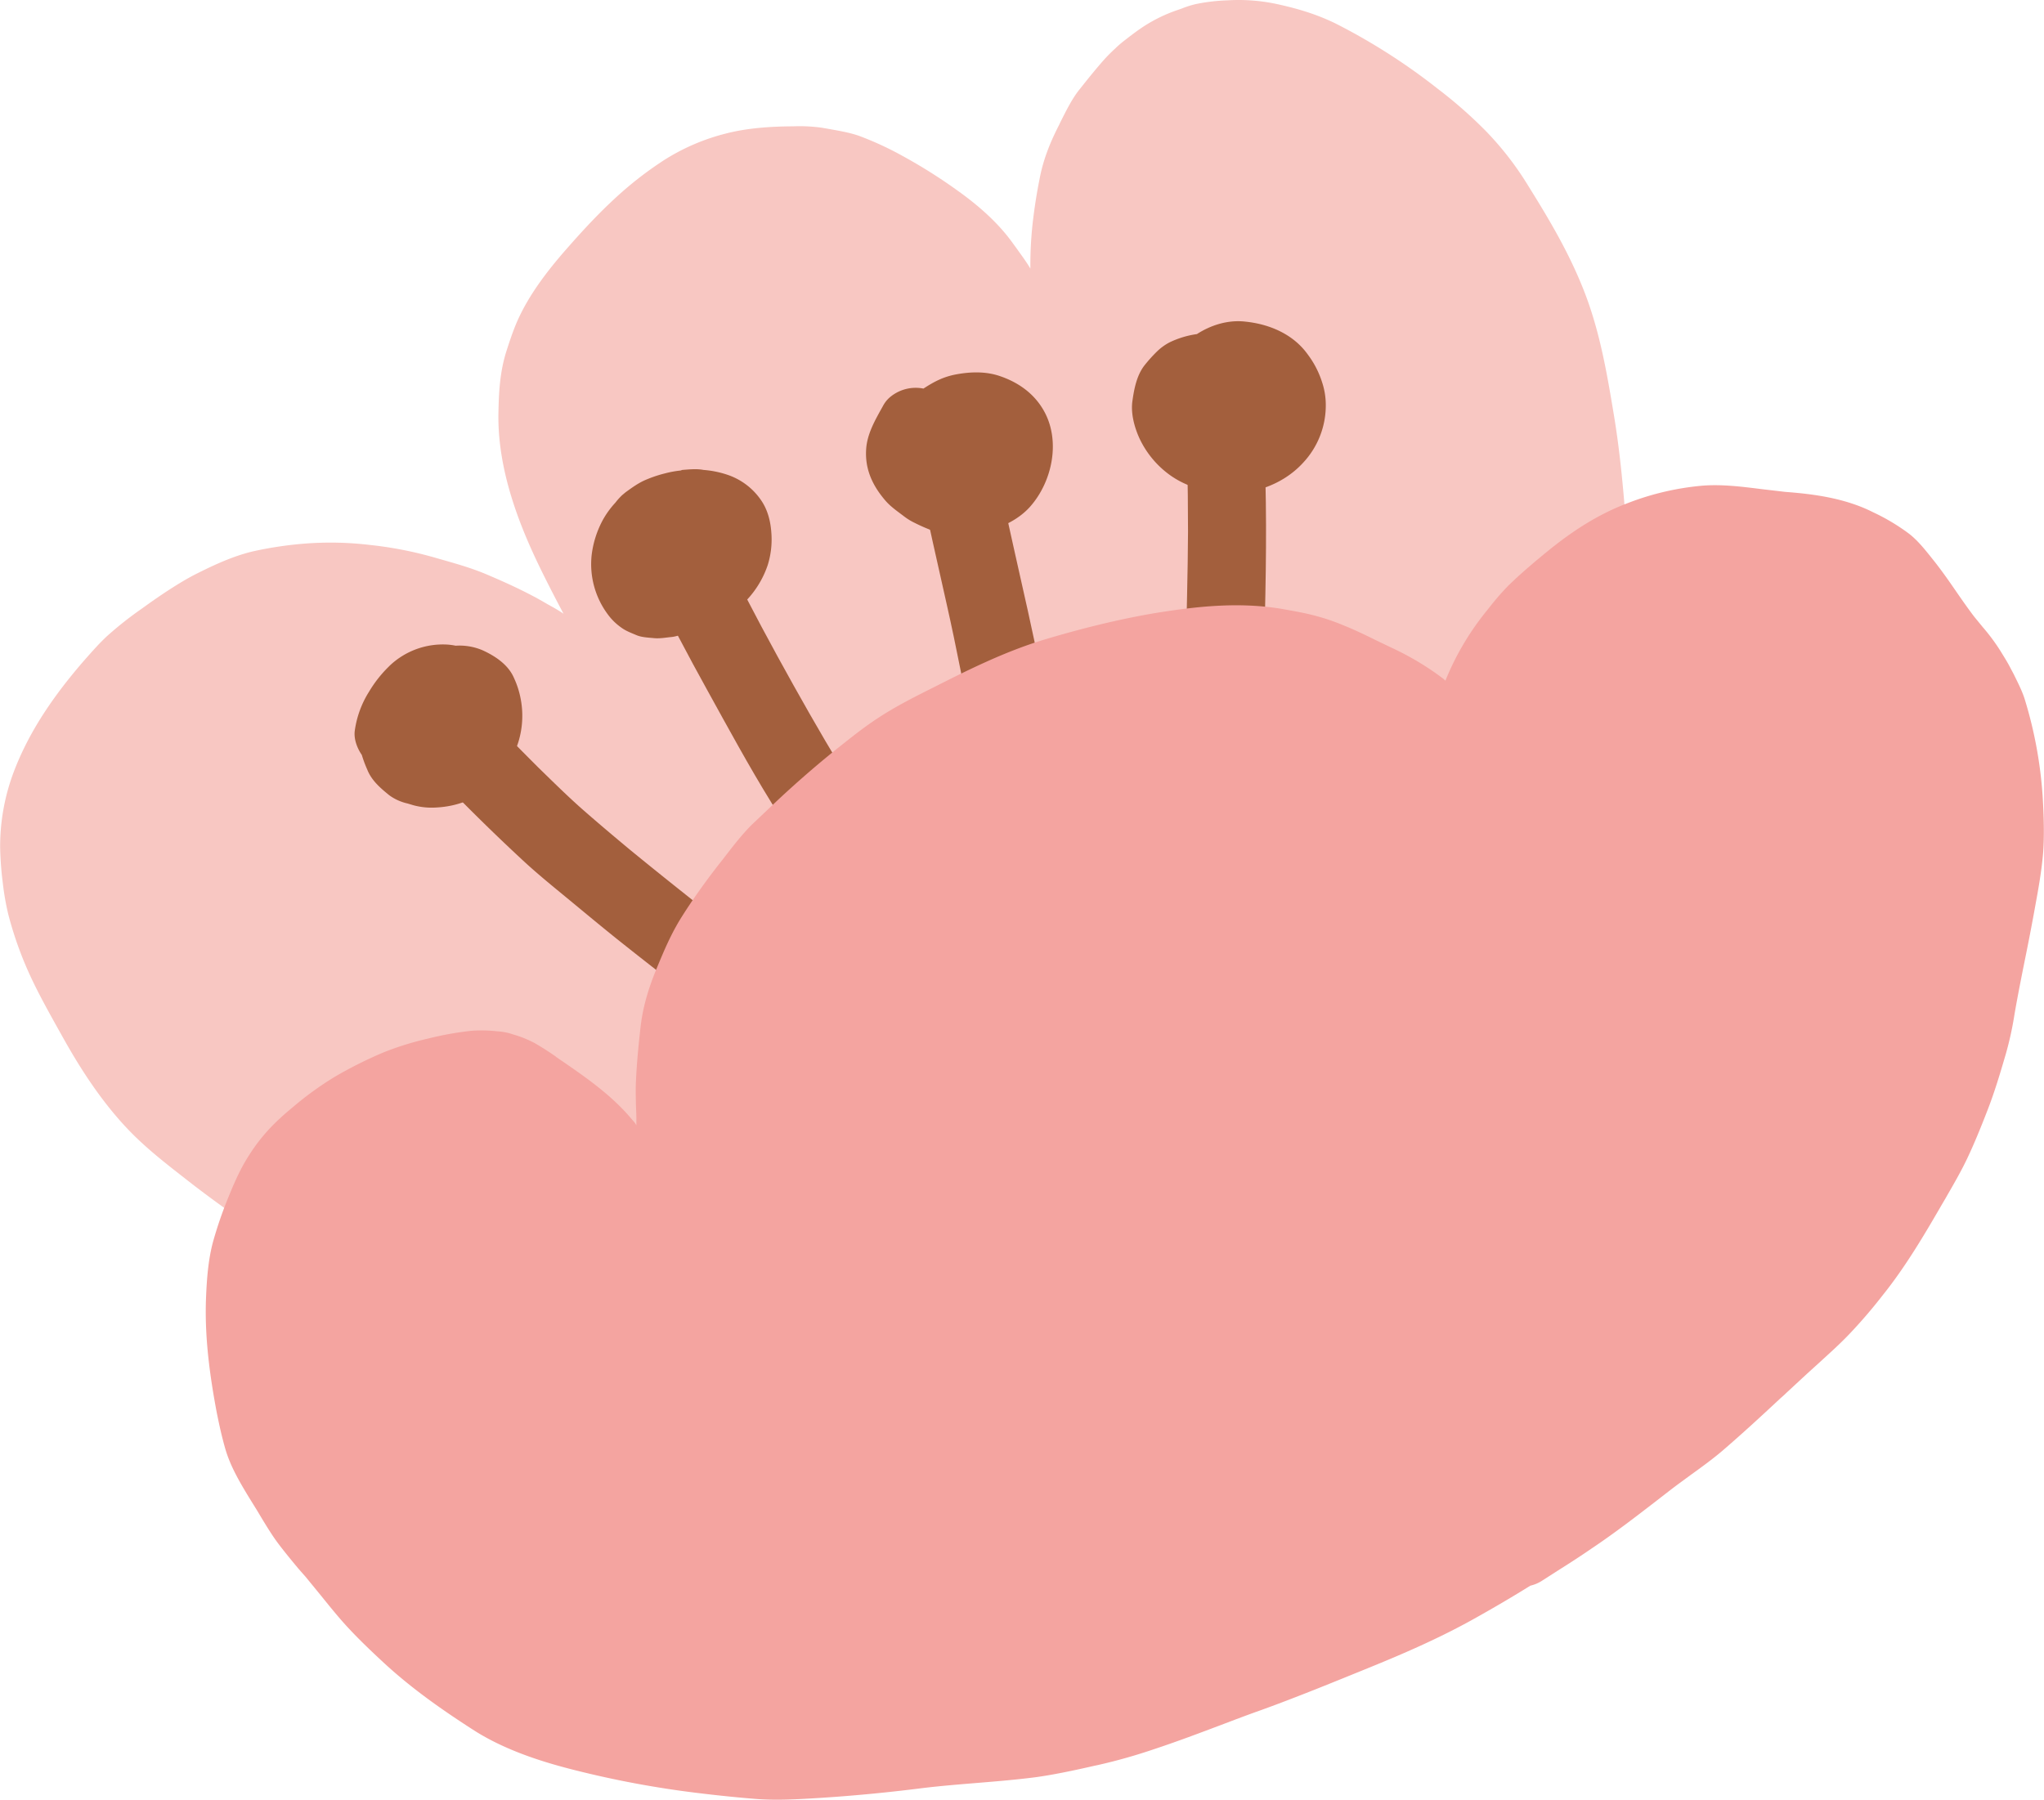 <svg xmlns="http://www.w3.org/2000/svg" width="1080" height="951.1" viewBox="-0.003 -0.077 1079.951 951.191" style=""><g><g data-name="Layer 2"><path d="M56.4 336.2c-1.7 1.6-3.3 3.2-4.9 4.9-22.2 24-36.3 45.4-44.5 67.3a111.5 111.5 0 0 0-7 39.7 177.8 177.8 0 0 0 1.4 18.5 137.4 137.4 0 0 0 2.9 16.6 192.8 192.8 0 0 0 12.6 34.6c4.3 9 9.2 17.8 14 26.4l1.4 2.5c8.2 14.8 21.2 36.5 38.9 53.8 8.5 8.3 17.8 15.5 26.9 22.6 7 5.5 14.5 11.1 24.6 18.3s18 12.6 26 17.9 18.3 10.2 27.5 14.7l2.7 1.3c6.3 3 12.7 6.1 18.9 9.4s10.2 5.6 15.2 8.5l7.2 4.2c8.6 4.9 17.3 9.5 26 14.2l15.4 8.4a446.1 446.1 0 0 0 47 22.6l15 5.9c3.8 2.7 7.6 5.4 11.3 8.2l1.9 1.3a238.2 238.2 0 0 0 19.7 13.4c6.1 3.6 12 7.4 17.9 11.4 3.7 2.5 7.6 4.6 11.5 6.8a122.3 122.3 0 0 1 15.3 9.6l4.8 4.4a146.7 146.7 0 0 0 12 10.2c6.2 4.6 15 5.7 21.3 5.3a96.1 96.1 0 0 0 17.3-3.1c5.5-1.4 11-2.5 16.6-3.5s8.8-1.7 13.2-2.7a259.8 259.8 0 0 0 30-9.1c16.9-6.2 33.1-14.7 48.7-22.9l6.8-3.6 16.9-8.8 40-21c18.5-9.7 37.6-19.7 56.2-30 5.1-2.8 10.1-5.7 15.1-8.7l11.3-6.6c4.1-2.4 8.3-4.7 12.5-7l16-9c12.5-7.2 25.4-14.1 37.9-20.7 21.9-11.6 44.5-23.6 65.3-37.8q3.8-2.6 7.5-5.4l1.4-1a48.8 48.8 0 0 0 4.1-3.2l.8-.6c2.7-2.5 4.8-6 6.8-10.8a40.4 40.4 0 0 0 1.9-9.3 31.1 31.1 0 0 1 .4-3.2 227.2 227.2 0 0 0 2.1-25.2l.2-5.7c.1-7.5.3-15.2 1-22.8 1-9.6 2-19.3 3.2-28.9a422.8 422.8 0 0 0 3.2-62.9c-.2-7.8-.8-15.8-1.4-23.5l-.6-7.8c-.7-10.6-1.6-21.9-3.1-36.6l-.3-2.8c-1.5-15.4-3.1-31.3-5.3-46.9-2-13.6-3.6-28-5.4-45.2-1.6-21.6-3.4-42.8-6.9-63.8s-7.2-43.3-15.5-64.7-19.6-39.9-29.8-56.3a164.5 164.5 0 0 0-22.1-28.6 237.8 237.8 0 0 0-25.7-22.6 323.8 323.8 0 0 0-53.8-34.4c-9.2-4.5-19.1-7.8-32.4-10.6A96.7 96.7 0 0 0 648.6.1 98.9 98.9 0 0 0 632.2 2a49.2 49.2 0 0 0-7.7 2.4l-2 .7a80.8 80.8 0 0 0-18.4 8.9c-3.8 2.5-7.5 5.4-11.1 8.2-1.2 1-2.5 2.1-3.7 3.3a83.3 83.3 0 0 0-6.6 6.7c-4.4 5-8.6 10.3-12.5 15.2s-6.9 11.1-9.8 16.8l-.9 1.9c-5.3 10.3-8.5 19.2-10.2 28.2-1.2 6-2.3 12.4-3.3 20.3a200.7 200.7 0 0 0-1.6 27.3c-2.1-3.6-4.6-6.9-7-10.3l-2.4-3.3c-6.9-9.6-16.5-18.7-29.3-27.8a277.7 277.7 0 0 0-29.1-18.3 167.9 167.9 0 0 0-22.8-10.5c-5.2-1.8-10.8-2.7-16.3-3.7l-3.5-.6a86 86 0 0 0-15.2-.7h-1.1c-8.7.1-21.7.6-33.8 3.7a111.4 111.4 0 0 0-33.3 14.3 190.8 190.8 0 0 0-26.5 20.8c-7.1 6.6-14.3 14.1-22.6 23.5-10.5 11.8-22.1 26-28.9 42.2-1.9 4.6-3.5 9.4-5 14.1-3.6 11.2-4.1 22.2-4.3 33.3-.5 30.8 11.9 60.4 21.3 80 4.2 8.7 8.6 17.2 13.1 25.7-1.7-1.2-3.6-2.3-5.5-3.4l-2.9-1.6c-11.1-6.6-22.9-11.8-31.8-15.6s-17.5-6.1-26.2-8.6l-2.8-.8a201.2 201.2 0 0 0-33.5-6.4 175.4 175.4 0 0 0-32.2-.8 197.8 197.8 0 0 0-28.6 4.1c-11 2.5-21.5 7.5-30.3 11.9s-19.8 11.8-28.6 18.2a190.2 190.2 0 0 0-18.9 14.9z" fill="#f8c7c2"></path><path d="M227.2 406.2c15.6 16.4 31.6 32.3 48.2 47.7 8.1 7.6 16.8 14.6 25.4 21.7s17.6 14.6 26.5 21.7c34.9 27.8 70.7 54.3 105.2 82.5a493.3 493.3 0 0 0 53.3 37.7c17.8 11 36.6 20.4 53.7 32.4l14.8 10.6c11.1-6.5 22.2-13.3 33.4-19.9v-.2c-1.2-5.7-4.6-9.8-9.2-13.1-9.1-6.7-18.2-13.5-27.8-19.4s-18.4-11-27.7-16.4-18.3-10.7-27.3-16.4-17.5-12-26-18.3-18-14.1-26.9-21.4-17.4-13.9-26.2-20.8c-16.7-13.1-33.8-25.5-50.4-38.7-11.1-8.8-22.2-17.7-33.2-26.7-8.3-6.9-16.6-13.9-24.6-20.9s-16.2-15.1-24.1-22.8c-15.1-15.1-30-30.3-44.3-46.1q-16.4 12.6-32.1 25.8c6.3 7.1 12.8 14.1 19.3 21z" fill="#a35f3d"></path><path d="M344 307.6c9.3 19.6 19.5 38.7 30 57.7s21.6 39.5 33.4 58.6 22.3 36.9 33.7 55.2 23.8 37.2 35.7 55.9 23.1 36.4 35.2 54.2c9.6 14.2 19 28.5 29.1 42.2 6.3 8.6 12.8 17.1 19.1 25.6 11.8-7 23.5-14.2 35.4-21-10.2-13.9-20.6-27.5-30.7-41.5-24.2-35.1-46.5-71.5-69.8-107.1-5.9-9.1-11.7-18.2-17.5-27.4s-10.2-17.4-15.6-26c-11.8-18.7-23.3-37.6-34.3-56.9s-22.8-40.7-33.5-61.4c-5.9-11.2-11.5-22.6-17-34.1-1.1-2.2-2.1-4.5-3.1-6.8l-7.9 4.2c-9.4 5-19 10-28.4 15.2 2 4.5 4.1 9 6.2 13.4z" fill="#a35f3d"></path><path d="M485.6 253.1c4.7 22.3 9.7 44.5 14.7 66.7s9.7 46.6 14 70.1c3.8 20.7 6.3 41.7 9.6 62.5 3.6 22.7 7.8 45.1 12.4 67.6 4.1 20.3 9.6 40.3 15.3 60.2 6.7 23.3 13.7 46.5 20.4 69.8 12-7.3 24.1-14.5 36.6-21.2-10.5-35.7-21.7-71.2-29.9-107.5-9.9-44.5-16.3-89.5-23.2-134.5-6.6-42.7-17.5-84.5-26.3-126.8l-8.4-40.1-18.4 3.9c-7.3 1.7-14.5 3.6-21.7 5.6 1.6 7.9 3.2 15.8 4.9 23.7z" fill="#a35f3d"></path><path d="M627.7 281c-.1 22.2-.8 44.3-1.2 66.4s-1.3 43.7-2.7 65.4q-2.1 35.7-5.4 71.1c-2.1 22.8-5.9 45.4-9.9 67.9-3.7 19.2-7.9 38.4-11.1 57.7-1.6 9.2-2.9 18.5-3.9 27.7 13.1-7.5 26.3-14.7 40.1-20.7l4.5-1.9c.4-2.5.7-4.9 1.2-7.4 4.1-21.7 8.6-43.2 12.4-65s6.6-42.3 8.6-63.6c4-42.9 6.1-85.9 7.4-129 .9-32 1.7-64.1.9-96.1-.4-17.7-.9-35.5-1.6-53.2l-40.8 3.9c.9 25.6 1.5 51.2 1.5 76.8z" fill="#a35f3d"></path><path d="M205 352.6a65 65 0 0 0-10 12.8 51.9 51.9 0 0 0-7.6 20.7c-.6 4.3 1.2 9.2 3.7 12.8a65.8 65.8 0 0 0 2.9 7.8c2.3 5.8 7 9.8 11.7 13.6a26.2 26.2 0 0 0 9.6 4.3l3 .9a37.1 37.1 0 0 0 12.4 1.2 50.2 50.2 0 0 0 15.7-3.4 33.1 33.1 0 0 0 12.5-9.1 46.7 46.7 0 0 0 15-22.3 47.2 47.2 0 0 0 1.2-22.4 46.4 46.4 0 0 0-3.6-11.3c-3-7-10-11.6-16.6-14.6a31.1 31.1 0 0 0-14.2-2.4 33.2 33.2 0 0 0-4.4-.6 40.8 40.8 0 0 0-30.5 11.2l-.8.8z" fill="#a35f3d"></path><path d="M325.1 265.6a47.2 47.2 0 0 0-6.5 8.9 52.2 52.2 0 0 0-6 18.5 44.5 44.5 0 0 0 9 32.3 30.5 30.5 0 0 0 6.6 6.3c2.4 1.8 5.2 2.8 8 4s6.3 1.3 9.3 1.6 6.2-.3 9.3-.6 8.4-2.3 12.2-3.9a58.4 58.4 0 0 0 14.5-5.7 50.5 50.5 0 0 0 24.1-28.4 45.2 45.2 0 0 0 2-15.9c-.3-6-1.5-11.8-4.6-17a35 35 0 0 0-17.7-14.5 51.5 51.5 0 0 0-13.6-2.9c-3.6-.7-7.4-.3-11.3 0l-.8.3a54 54 0 0 0-8.2 1.5 64.8 64.8 0 0 0-9.7 3.2c-4.2 1.7-7.6 4.2-11.2 6.8l-1.8 1.5a34.2 34.2 0 0 0-3.6 4z" fill="#a35f3d"></path><path d="M466.5 214.5c-4 7.2-8.5 14.8-8.9 23.2-.6 10.4 3.5 19 10.1 26.7 2.8 3.3 6.5 5.8 9.9 8.4a31.4 31.4 0 0 0 5.5 3.4 97 97 0 0 0 9.3 4.1c3.8 1.5 8 1.9 12.1 2.4 5.6.8 12.1-.3 17.5-2 8.3-2.6 16.2-6.3 22.1-12.8 12-13.4 16.6-35.5 7-51.6-5.2-8.8-13.5-14.5-23.1-17.7-7.2-2.4-14.9-2.2-22.3-.9s-12.4 4.1-17.8 7.6a21.1 21.1 0 0 0-18.1 4.9 15.9 15.9 0 0 0-3.3 4.3z" fill="#a35f3d"></path><path d="M604.8 192.9c-4.2 5.3-5.6 12.6-6.5 19.1s1.1 13.7 3.6 19.3a50.1 50.1 0 0 0 14.5 18.4c7.7 6.1 17 9.3 26.7 10.6 16.6 2.1 34.3-3.5 45.6-16a44.3 44.3 0 0 0 11.8-29.9 38.2 38.2 0 0 0-2-12.6 48.8 48.8 0 0 0-7.5-14.5c-7.7-10.8-20.3-16.1-33.1-17.4-8.9-1-17.9 1.7-25.5 6.6a48.5 48.5 0 0 0-14.5 4.4 28.5 28.5 0 0 0-6.5 4.7 77.6 77.6 0 0 0-6.6 7.3z" fill="#a35f3d"></path><path d="M148 590.9a93.9 93.9 0 0 0-16.4 19.5c-3.9 6-7.1 12.7-10.7 21.6a209.4 209.4 0 0 0-8.5 24.6c-2.5 9.5-3.2 19.5-3.6 29-.7 17.5 1 36.2 5.6 60.6 1.1 5.5 2.6 12.7 4.7 19.9 2.7 9 7.4 17 12.3 25.1l4.4 7.1c2.8 4.7 5.6 9.4 8.7 14s8.7 11.4 13.2 16.8l3.7 4.2 8.1 9.9c4.2 5.2 8.3 10.3 12.7 15.2 6.7 7.4 14 14.3 20.8 20.6 12.6 11.6 27.3 22.6 47.6 35.6 17.5 11.1 38.2 17.2 54.3 21.2a520.2 520.2 0 0 0 59.9 11.3c9.4 1.2 21.8 2.6 34.4 3.6 10.1.8 20.1.3 30.3-.3 18.7-1.1 38.1-2.9 57.8-5.4 9.9-1.2 20-2 29.7-2.8s19.3-1.6 28.9-2.8 21.8-3.8 32.3-6.2l1.9-.4a293.3 293.3 0 0 0 30-8.5c11.8-3.9 23.7-8.4 35.1-12.7 7.1-2.7 14.2-5.4 21.3-7.9 19.3-7 38.3-14.8 56.5-22.2s37.2-15.6 55.5-25.8c11.3-6.3 21.1-12.1 30.1-17.7a19.4 19.4 0 0 0 6.3-2.7l8.1-5.2c5.9-3.7 11.8-7.5 17.6-11.5 7.5-5 15.5-10.8 25.2-18.2l9.5-7.3c4.4-3.4 8.7-6.8 13.1-10l4.9-3.6c5.7-4.1 11.5-8.3 16.9-12.9 10.1-8.7 19.8-17.6 30.5-27.6l1.7-1.5 1.7-1.6 10.8-10 6.4-5.8 7.2-6.6c2.8-2.6 5.5-5.2 8.1-7.9a266.3 266.3 0 0 0 18.1-21c12.4-15.4 22.7-33.1 31.8-48.8l1.3-2.2c4-7 8.2-14.1 11.7-21.5s6.8-15.4 10.6-25.2 6.5-18.8 9.8-30.1a174.3 174.3 0 0 0 4.6-21.2l.6-3.4c1.7-9.4 3.6-18.9 5.5-28.3s3.5-17.9 5.1-26.8c1.3-7.1 3-16.5 3.8-25.8s.4-21-.2-30.6a224.7 224.7 0 0 0-9.3-50.7c-1.4-4.7-3.8-9.3-6-13.8l-1.6-3c-1.6-3.2-3.6-6.3-5.5-9.4l-.9-1.4a104.2 104.2 0 0 0-8.4-11.1l-4.5-5.5c-3.5-4.6-6.9-9.5-10.2-14.3s-7.3-10.5-11.3-15.5-8-10.2-12.9-14a108.4 108.4 0 0 0-18.9-11.3c-15-7.6-31.9-9.7-46.5-10.8l-12-1.4c-10.4-1.3-21.1-2.7-31.6-1.9a144 144 0 0 0-39.3 9.1c-14.1 5.3-27.4 13.2-42 25-7 5.7-12.5 10.4-17.4 14.9l-4.1 3.9a143.9 143.9 0 0 0-10.3 11.9l-1.2 1.5a144.3 144.3 0 0 0-21.7 36.8l-.8-.8-.9-.7a149.2 149.2 0 0 0-27.1-16.1l-8.1-3.9c-5.3-2.6-10.8-5.3-16.3-7.5a114.2 114.2 0 0 0-18.2-6c-4.9-1.2-9.8-2-14.7-2.9-22.3-3.8-44.1-1.4-62.5 1.4s-39.7 7.7-63.1 14.7c-21.3 6.4-41.3 16.5-58.9 25.4-9.2 4.6-18.3 9.2-26.7 14.5s-14.8 10.4-21.5 15.7c-11 8.7-22.2 18.3-34 29.3l-13.7 13c-5.5 5.5-10.3 11.8-15 17.9l-2.6 3.3c-7.3 9.4-13.9 18.7-19.5 27.6s-9.4 18-13.2 27.2c-4.7 11.4-7.4 21.2-8.5 31s-2.1 19.9-2.5 30.3c-.1 4 0 7.9.1 11.9.1 2.1.2 4.1.2 6.2v3.5a10.5 10.5 0 0 0-2-2.7c-11-13.4-25.6-23.3-39.6-32.9l-1-.7h.1c-3.6-2.5-7.3-4.9-11.1-7.1a59.6 59.6 0 0 0-11.7-4.7 30.6 30.6 0 0 0-8.2-1.6 75.6 75.6 0 0 0-13.4-.3 168.7 168.7 0 0 0-23 4.1 157.5 157.5 0 0 0-23.6 7.3 222.8 222.8 0 0 0-25.8 12.9 170.9 170.9 0 0 0-22 15.9c-2.4 2-4.7 3.9-6.9 6z" fill="#f4a4a0"></path></g></g></svg>